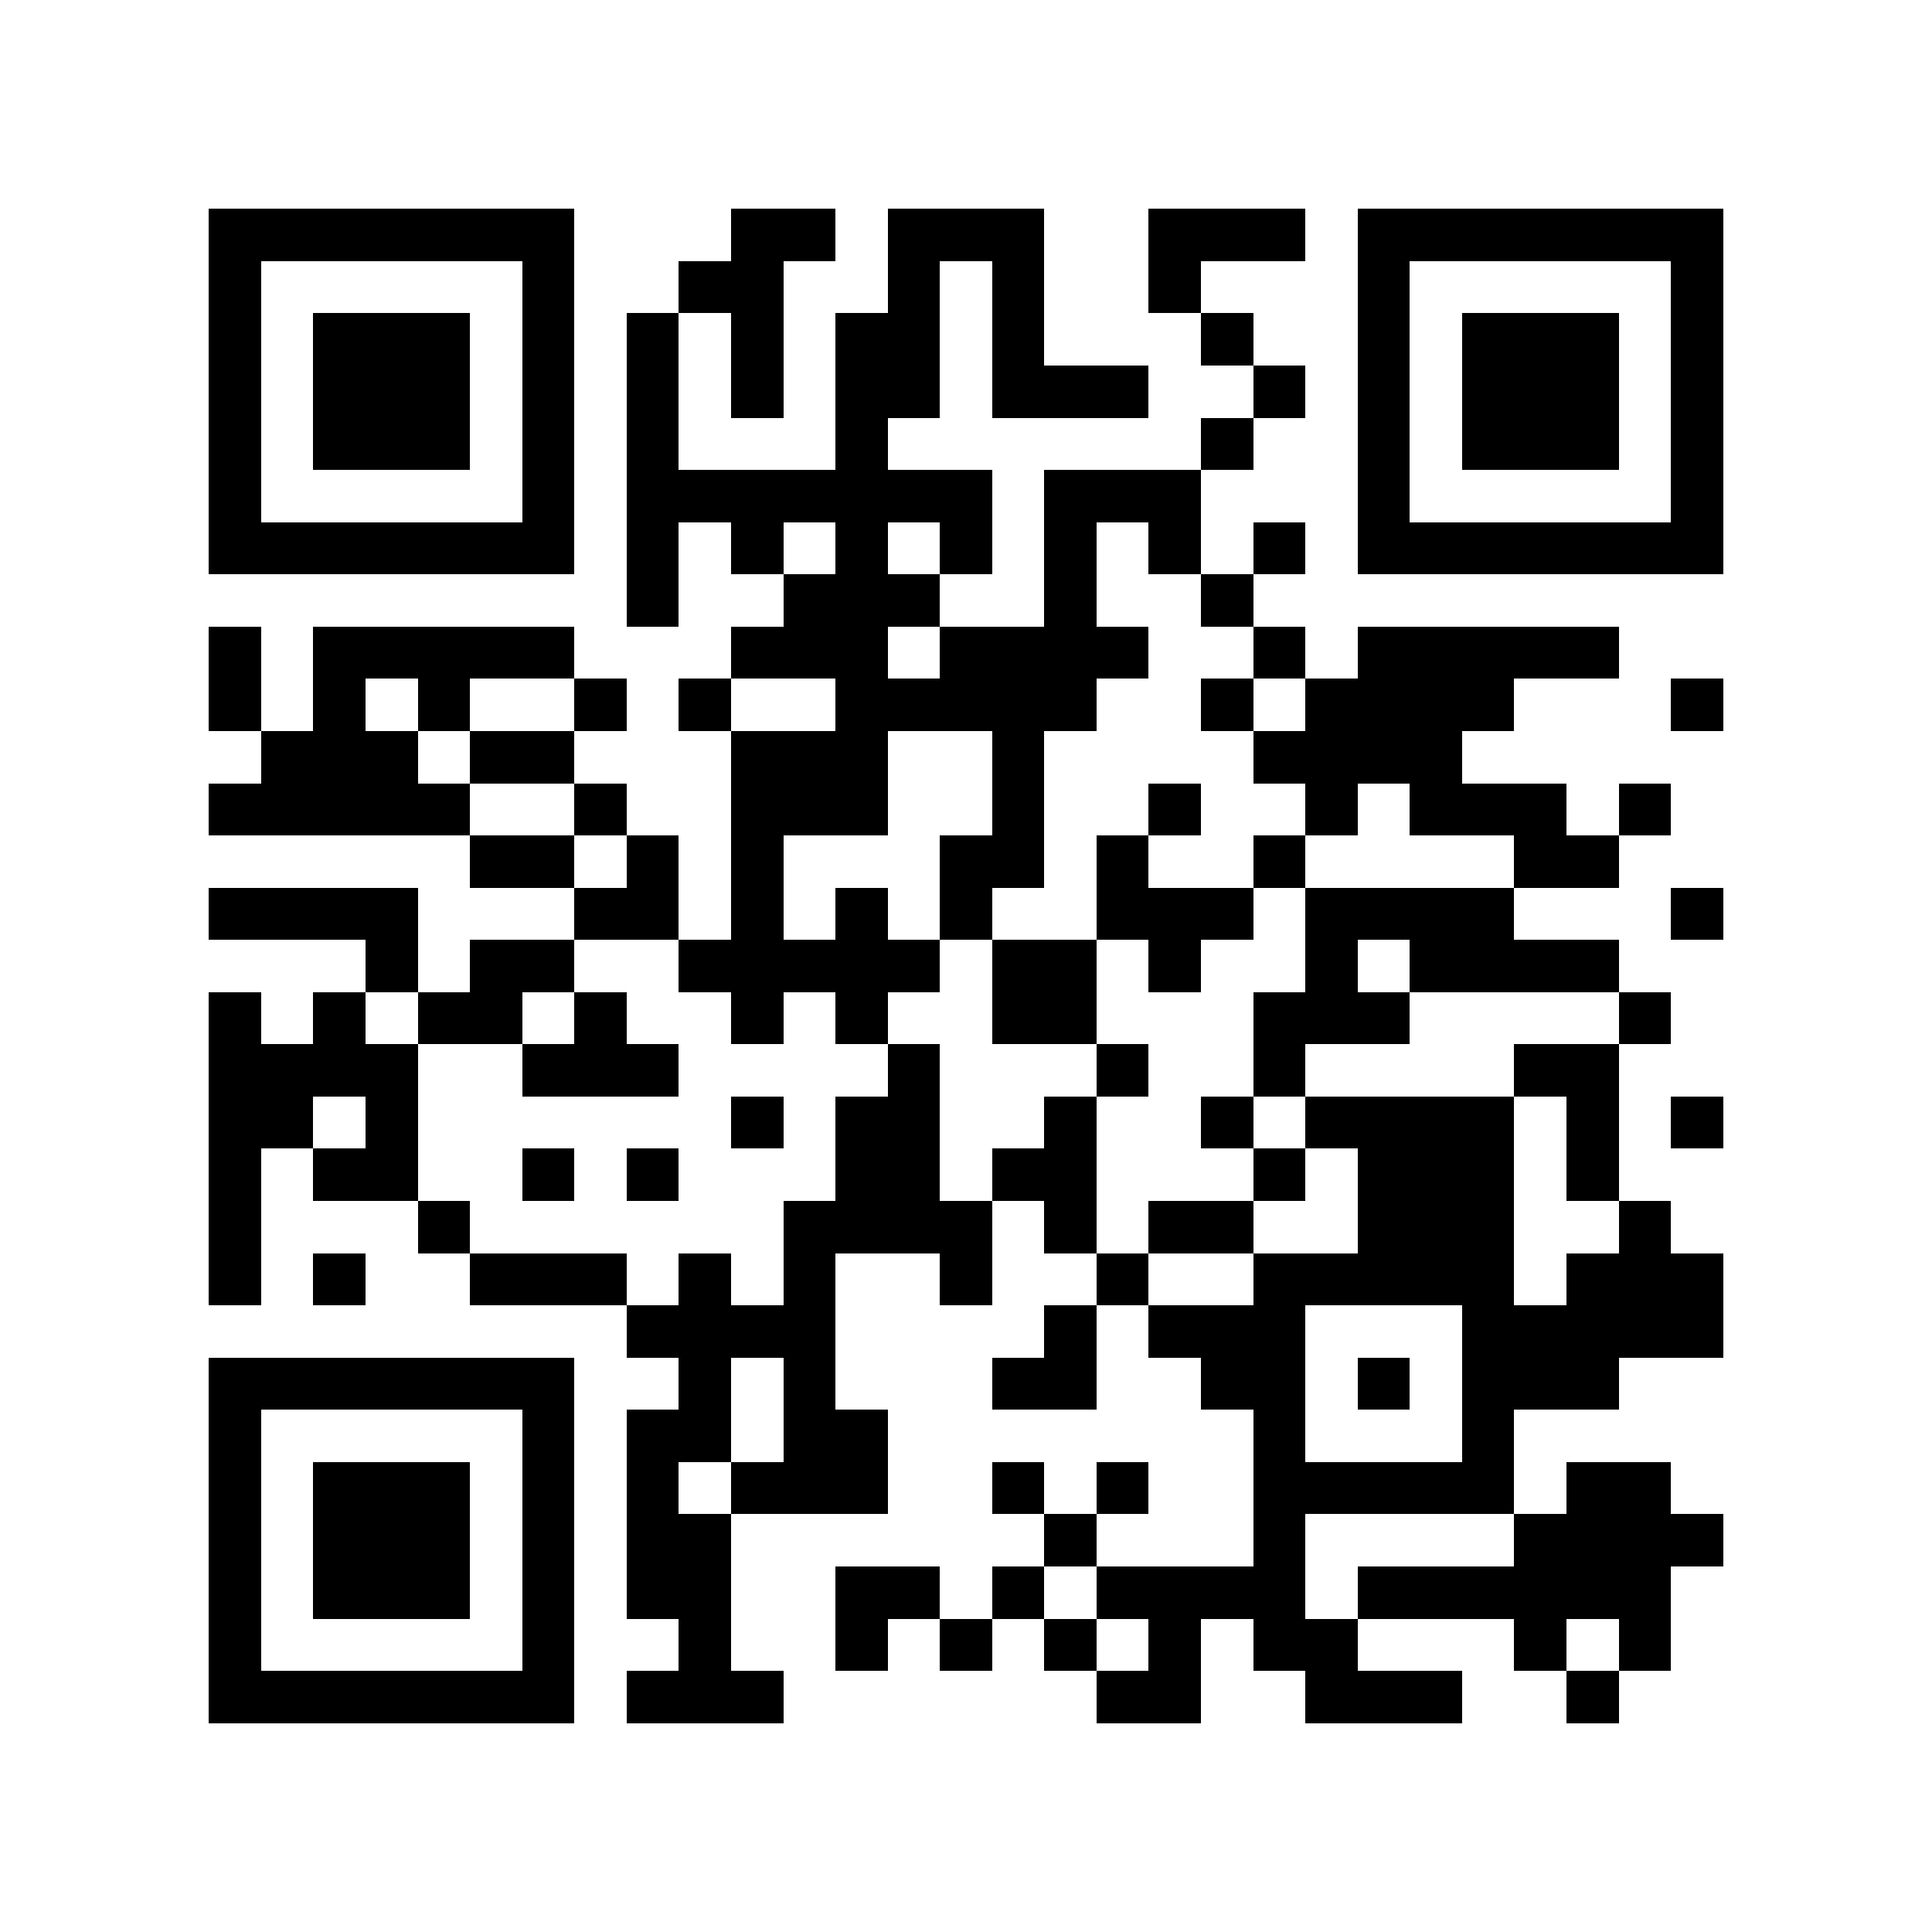 <?xml version="1.0" encoding="utf-8"?><!DOCTYPE svg PUBLIC "-//W3C//DTD SVG 1.1//EN" "http://www.w3.org/Graphics/SVG/1.1/DTD/svg11.dtd"><svg xmlns="http://www.w3.org/2000/svg" viewBox="0 0 37 37" shape-rendering="crispEdges"><path fill="#ffffff" d="M0 0h37v37H0z"/><path stroke="#000000" d="M4 4.5h7m3 0h2m1 0h3m2 0h3m1 0h7M4 5.5h1m5 0h1m2 0h2m2 0h1m1 0h1m2 0h1m3 0h1m5 0h1M4 6.5h1m1 0h3m1 0h1m1 0h1m1 0h1m1 0h2m1 0h1m3 0h1m2 0h1m1 0h3m1 0h1M4 7.5h1m1 0h3m1 0h1m1 0h1m1 0h1m1 0h2m1 0h3m2 0h1m1 0h1m1 0h3m1 0h1M4 8.5h1m1 0h3m1 0h1m1 0h1m3 0h1m6 0h1m2 0h1m1 0h3m1 0h1M4 9.5h1m5 0h1m1 0h7m1 0h3m3 0h1m5 0h1M4 10.5h7m1 0h1m1 0h1m1 0h1m1 0h1m1 0h1m1 0h1m1 0h1m1 0h7M12 11.5h1m2 0h3m2 0h1m2 0h1M4 12.5h1m1 0h5m3 0h3m1 0h4m2 0h1m1 0h5M4 13.5h1m1 0h1m1 0h1m2 0h1m1 0h1m2 0h5m2 0h1m1 0h4m3 0h1M5 14.5h3m1 0h2m3 0h3m2 0h1m4 0h4M4 15.5h5m2 0h1m2 0h3m2 0h1m2 0h1m2 0h1m1 0h3m1 0h1M9 16.5h2m1 0h1m1 0h1m3 0h2m1 0h1m2 0h1m4 0h2M4 17.5h4m3 0h2m1 0h1m1 0h1m1 0h1m2 0h3m1 0h4m3 0h1M7 18.5h1m1 0h2m2 0h5m1 0h2m1 0h1m2 0h1m1 0h4M4 19.5h1m1 0h1m1 0h2m1 0h1m2 0h1m1 0h1m2 0h2m3 0h3m4 0h1M4 20.5h4m2 0h3m4 0h1m3 0h1m2 0h1m4 0h2M4 21.5h2m1 0h1m6 0h1m1 0h2m2 0h1m2 0h1m1 0h4m1 0h1m1 0h1M4 22.5h1m1 0h2m2 0h1m1 0h1m3 0h2m1 0h2m3 0h1m1 0h3m1 0h1M4 23.5h1m3 0h1m6 0h4m1 0h1m1 0h2m2 0h3m2 0h1M4 24.5h1m1 0h1m2 0h3m1 0h1m1 0h1m2 0h1m2 0h1m2 0h5m1 0h3M12 25.5h4m4 0h1m1 0h3m3 0h5M4 26.5h7m2 0h1m1 0h1m3 0h2m2 0h2m1 0h1m1 0h3M4 27.5h1m5 0h1m1 0h2m1 0h2m7 0h1m3 0h1M4 28.5h1m1 0h3m1 0h1m1 0h1m1 0h3m2 0h1m1 0h1m2 0h5m1 0h2M4 29.5h1m1 0h3m1 0h1m1 0h2m6 0h1m3 0h1m4 0h4M4 30.5h1m1 0h3m1 0h1m1 0h2m2 0h2m1 0h1m1 0h4m1 0h6M4 31.5h1m5 0h1m2 0h1m2 0h1m1 0h1m1 0h1m1 0h1m1 0h2m3 0h1m1 0h1M4 32.5h7m1 0h3m6 0h2m2 0h3m2 0h1"/></svg>
